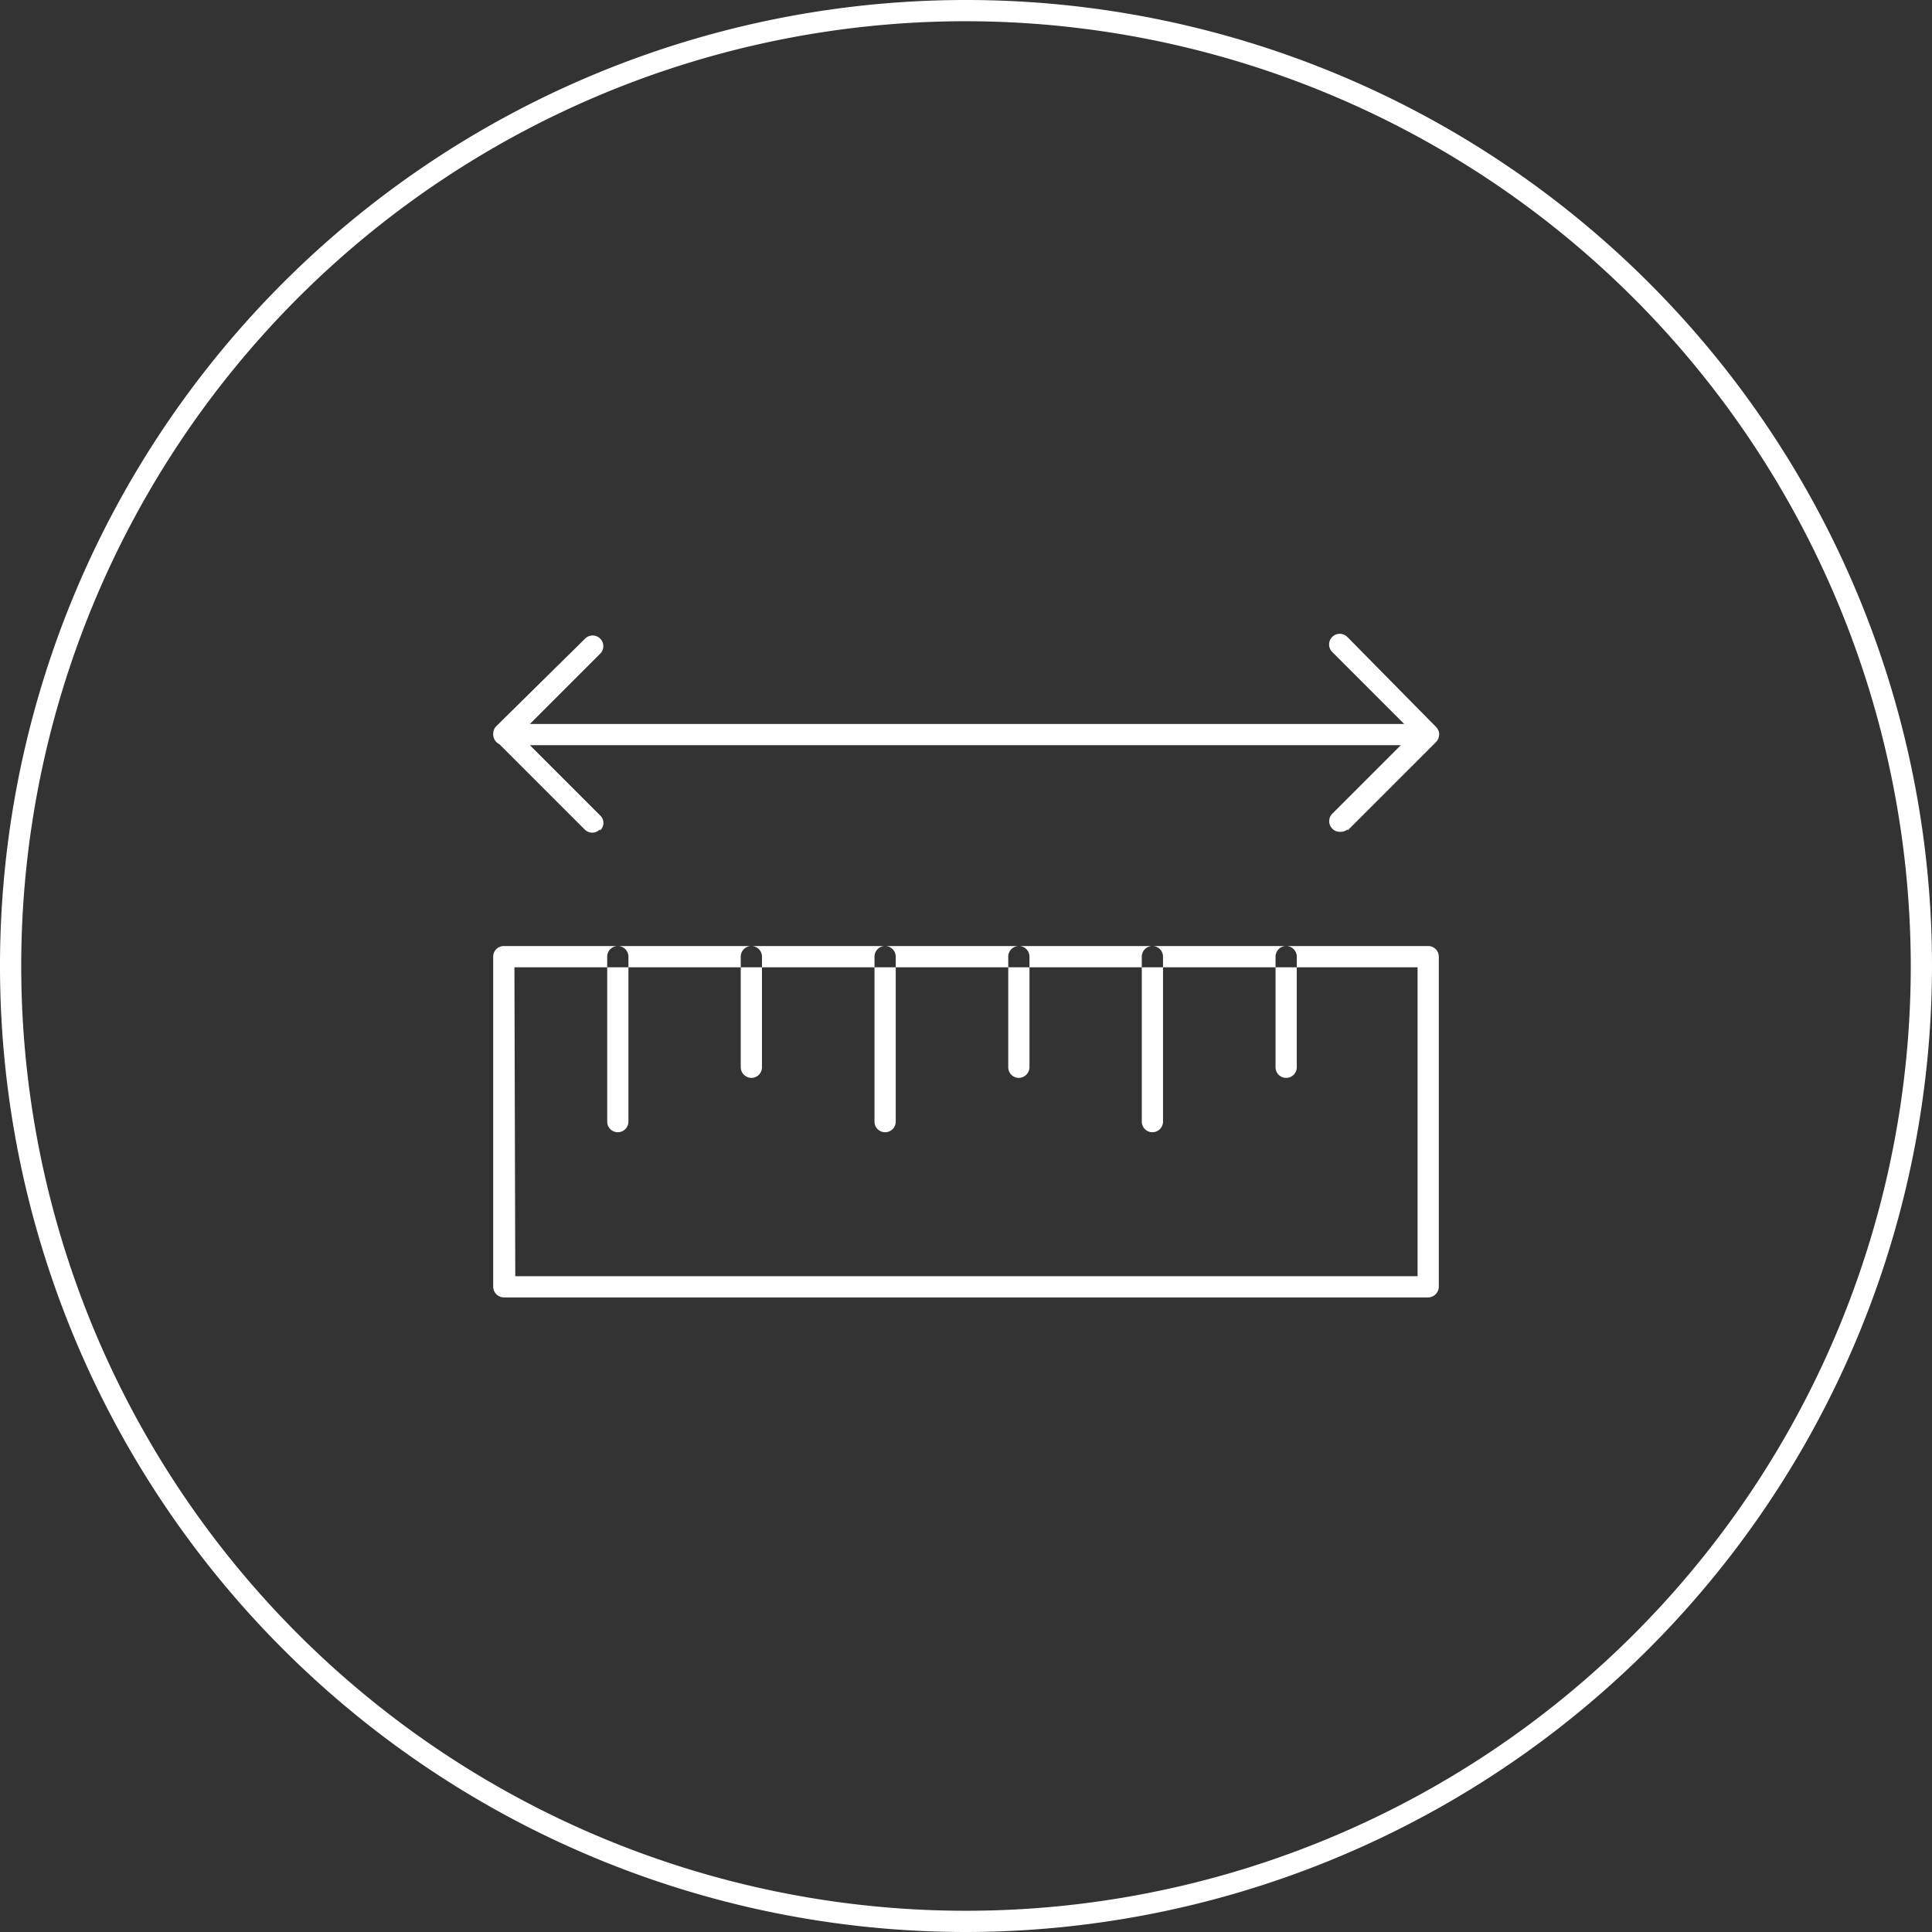 <svg xmlns="http://www.w3.org/2000/svg" viewBox="0 0 91 91"><rect x="0" y="0" width="91" height="91" fill="#333333" stroke="none"/><defs><style>.cls-1{fill:#fff;}</style></defs><title>Icon 6</title><g id="Layer_2" data-name="Layer 2"><g id="Layer_1-2" data-name="Layer 1"><path class="cls-1" d="M45.5,91A45.5,45.5,0,1,1,91,45.5,45.55,45.55,0,0,1,45.5,91Zm0-90A44.5,44.5,0,1,0,90,45.5,44.55,44.55,0,0,0,45.5,1ZM67.27,61.11H23.73a.51.51,0,0,1-.5-.5V45.06a.5.5,0,0,1,.5-.5H67.27a.5.5,0,0,1,.5.5V60.61A.51.51,0,0,1,67.27,61.11Zm-43-1H66.77V45.56H24.23Zm4-21a.48.48,0,0,0,0-.7l-3.81-3.81,3.81-3.81a.5.5,0,0,0-.71-.71L23.38,34.2a.5.5,0,0,0,0,.71l4.16,4.16a.51.51,0,0,0,.36.15A.5.5,0,0,0,28.25,39.07Zm35.21,0,4.16-4.16a.51.51,0,0,0,0-.71L63.46,30a.5.5,0,0,0-.71.71l3.81,3.81-3.81,3.81a.5.5,0,0,0,.35.85A.51.51,0,0,0,63.46,39.07Zm4.31-4.51a.5.5,0,0,0-.5-.5H23.73a.5.5,0,0,0-.5.5.51.51,0,0,0,.5.5H67.27A.51.51,0,0,0,67.77,34.56ZM29.6,52.83V45.06a.5.5,0,0,0-.5-.5.5.5,0,0,0-.5.5v7.77a.5.5,0,0,0,.5.5A.5.5,0,0,0,29.6,52.83Zm6.29-2.56V45.06a.5.5,0,0,0-.5-.5.5.5,0,0,0-.5.5v5.21a.51.51,0,0,0,.5.5A.5.5,0,0,0,35.89,50.27Zm6.3,2.56V45.06a.5.5,0,0,0-1,0v7.77a.5.5,0,0,0,1,0Zm6.3-2.56V45.06a.5.5,0,0,0-.5-.5.5.5,0,0,0-.5.5v5.21a.5.5,0,0,0,.5.5A.51.51,0,0,0,48.49,50.27Zm6.29,2.56V45.06a.5.5,0,0,0-.5-.5.5.5,0,0,0-.5.5v7.77a.5.5,0,0,0,.5.5A.5.5,0,0,0,54.78,52.83Zm6.3-2.56V45.06a.5.5,0,0,0-1,0v5.21a.5.5,0,0,0,1,0Z"/></g></g></svg>